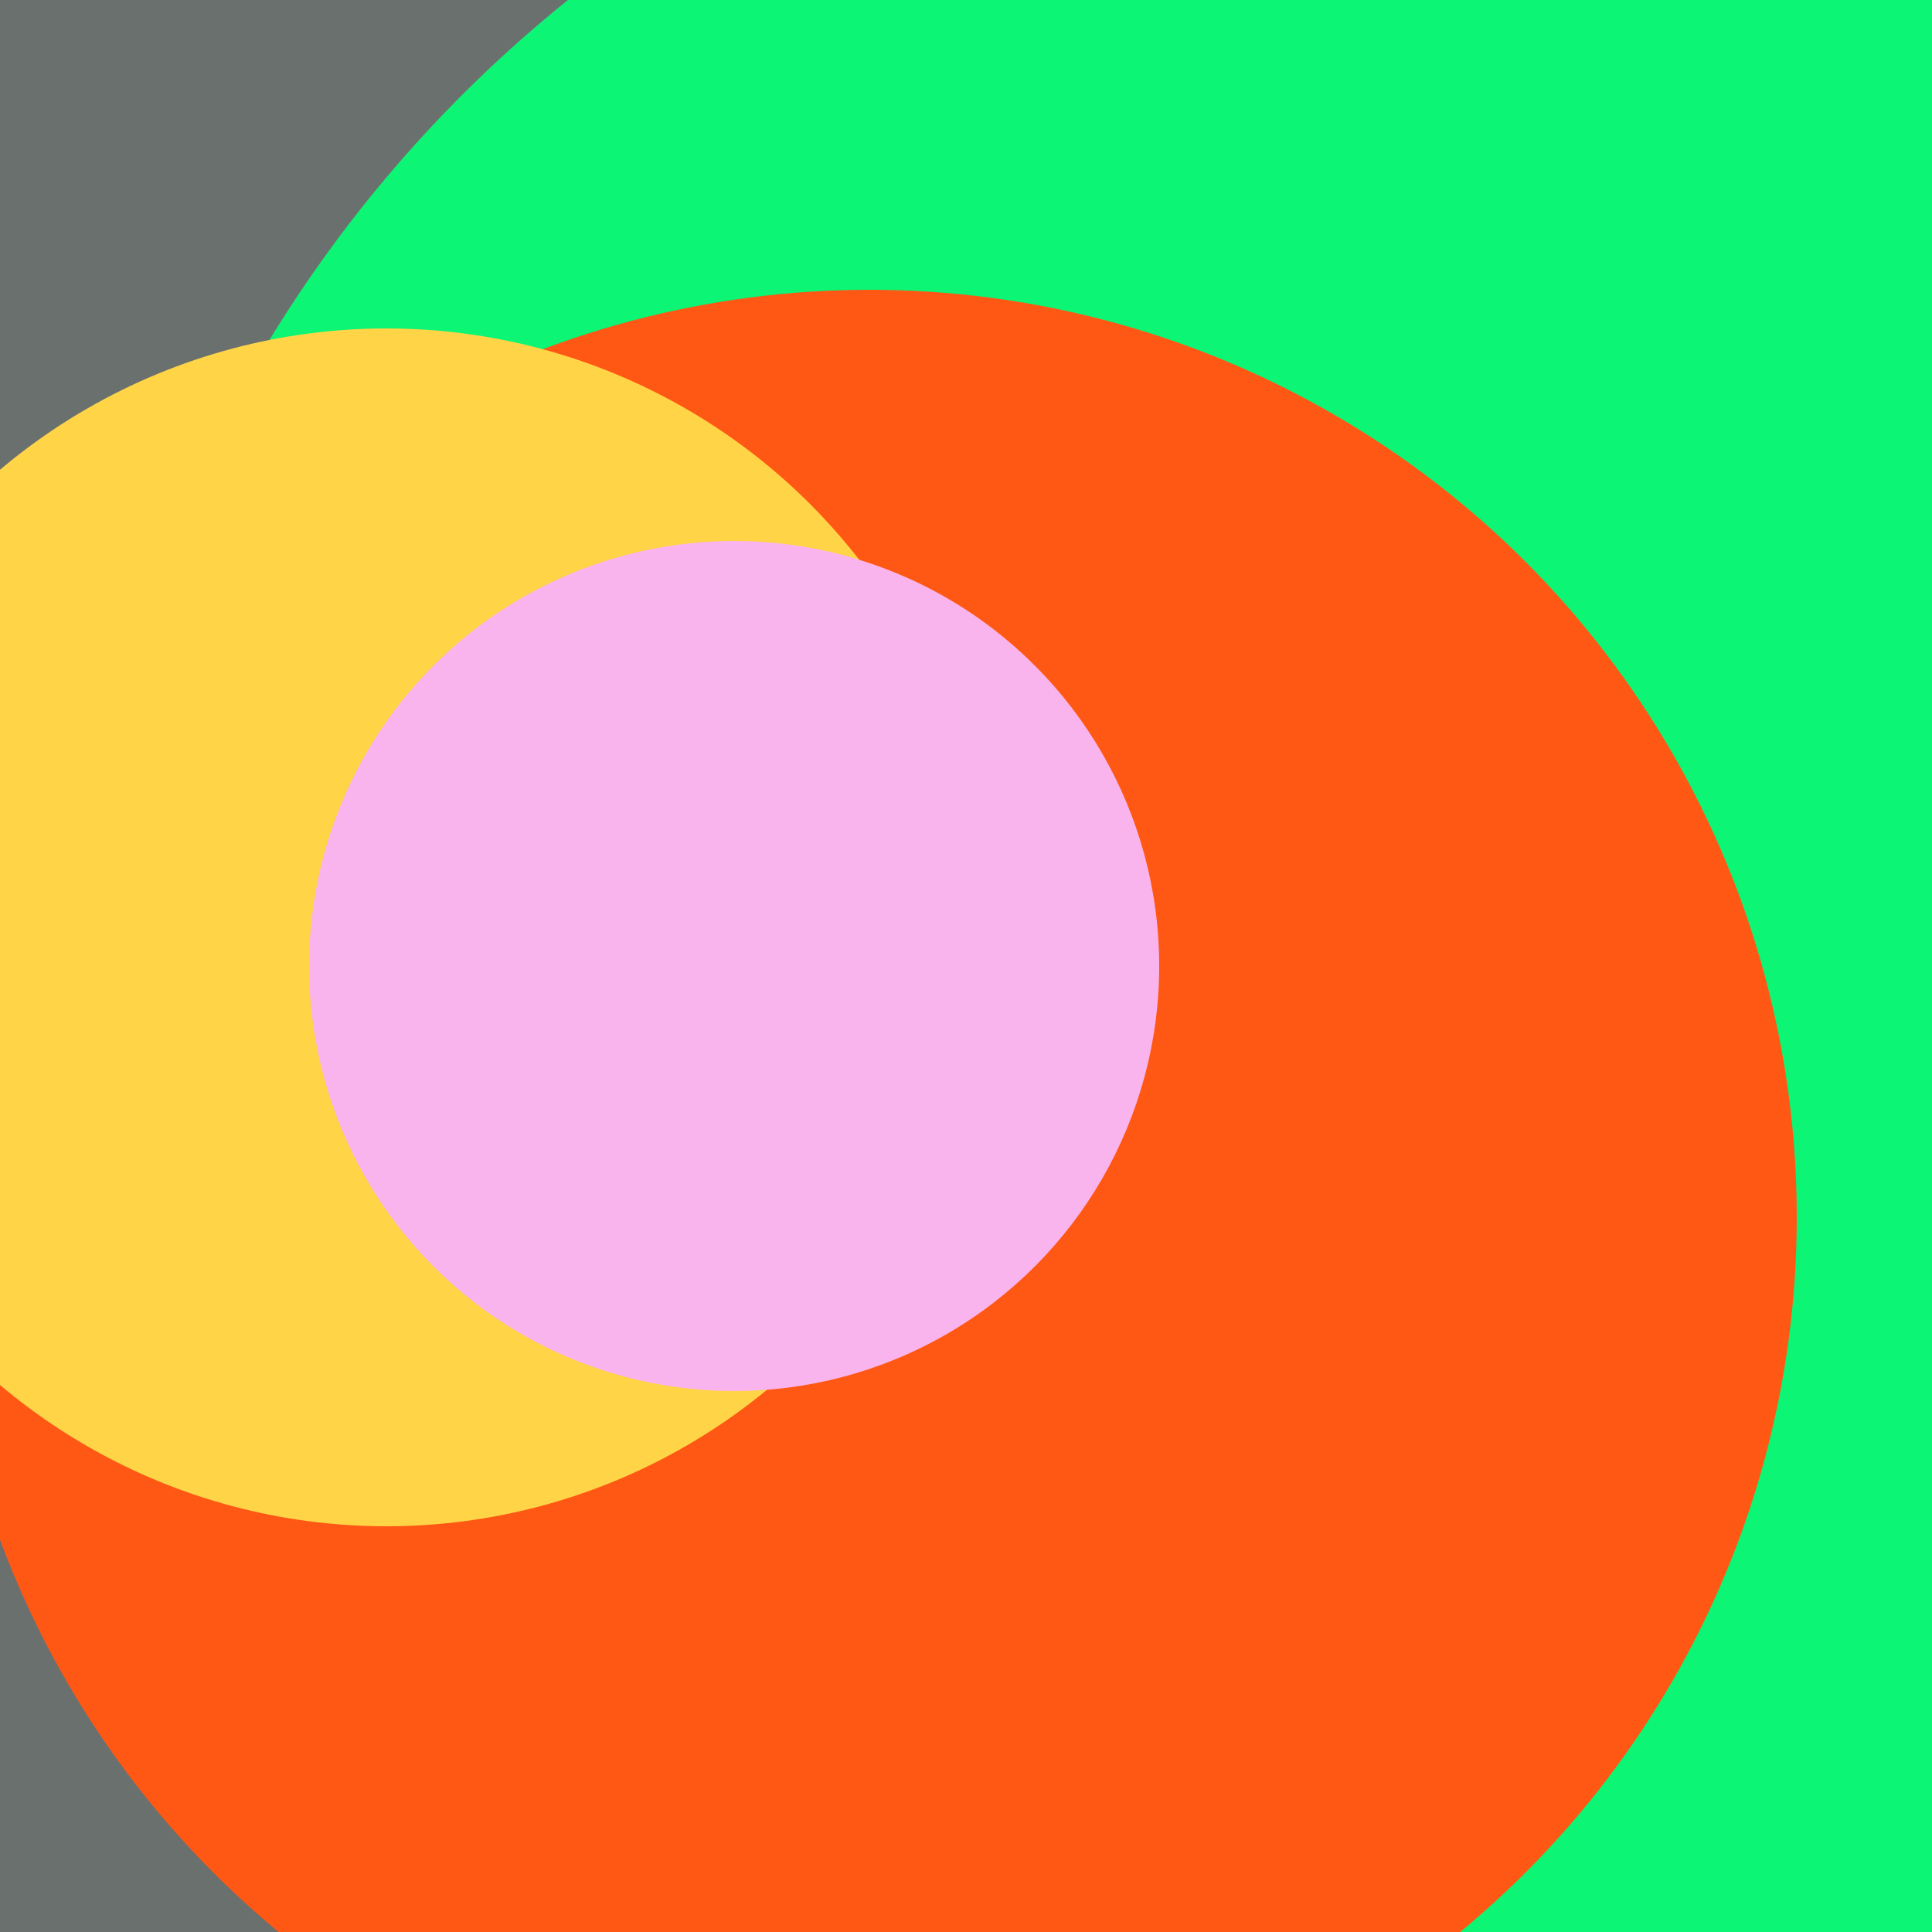 <svg xmlns="http://www.w3.org/2000/svg" preserveAspectRatio="xMinYMin meet" viewBox="0 0 777 777"><defs><filter id="f0" width="300%" height="300%" x="-100%" y="-100%"><feGaussianBlur in="SourceGraphic" stdDeviation="194"/></filter><filter id="f1" width="300%" height="300%" x="-100%" y="-100%"><feGaussianBlur in="SourceGraphic" stdDeviation="700"/></filter></defs><rect width="100%" height="100%" fill="#fff" /><circle cx="21%" cy="63%" r="47%" filter="url(#f1)" fill="#6a706e"></circle><circle cx="17%" cy="28%" r="68%" filter="url(#f1)" fill="#6a706e"></circle><circle cx="72%" cy="53%" r="68%" filter="url(#f0)" fill="#0cf574"></circle><circle cx="45%" cy="63%" r="48%" filter="url(#f0)" fill="#ff5714"></circle><circle cx="20%" cy="48%" r="31%" filter="url(#f0)" fill="#ffd447"></circle><circle cx="38%" cy="50%" r="22%" filter="url(#f0)" fill="#f9b4ed"></circle></svg>